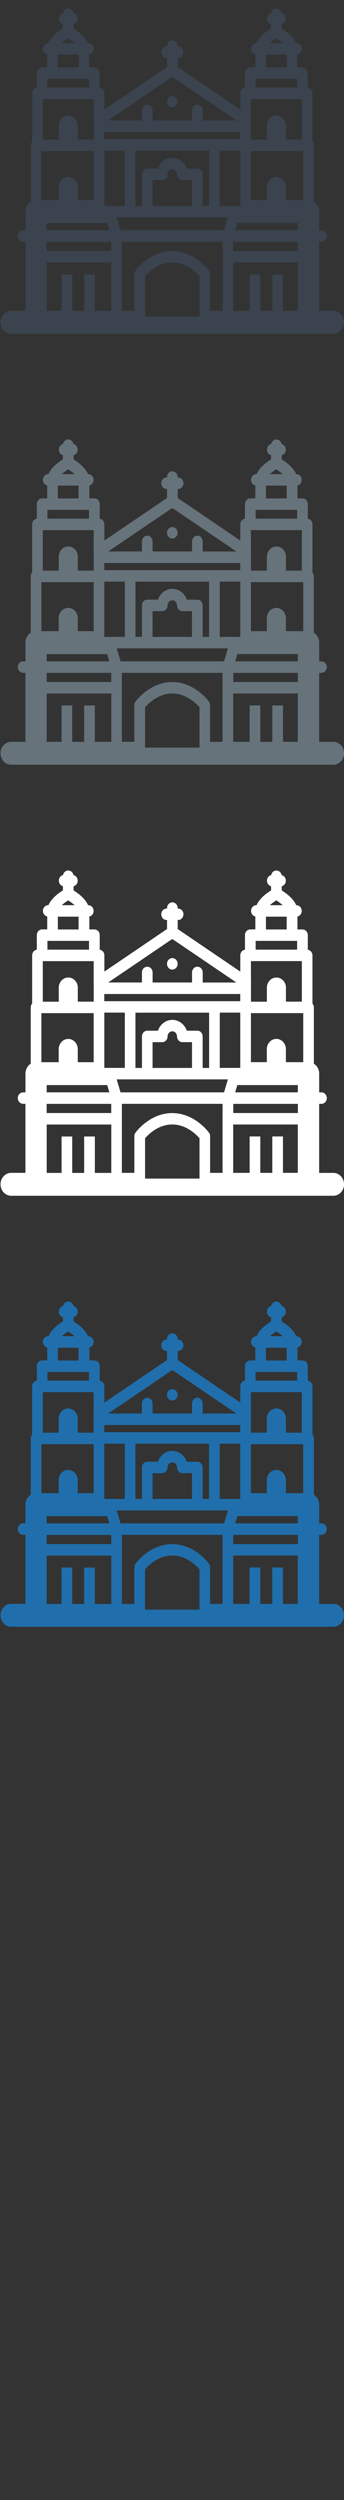 <svg width="32" height="232" viewBox="0 0 32 232" xmlns="http://www.w3.org/2000/svg"><rect x="0" y="0" width="32" height="232" fill="#333333" stroke="none"/><desc>Created with Sketch.</desc><g fill="none"><path d="M31.012 148.846h-1.324v-6.407h.218c.273 0 .495-.24.495-.536 0-.293-.22-.532-.49-.532h-.22v-1.74c0-.393-.2-.736-.495-.92v-5.226c0-.14-.05-.263-.13-.358v-4.47c0-.27-.19-.493-.433-.526v-1.352c0-.294-.22-.532-.494-.532h-.47v-1.2c.225-.047.397-.26.397-.52 0-.292-.22-.53-.495-.53h-.018c-.268-.63-.94-1.12-1.346-1.37v-.387c.218-.055.38-.264.38-.515 0-.256-.167-.47-.39-.52-.048-.242-.247-.422-.485-.422s-.437.18-.484.42c-.224.052-.392.265-.392.52 0 .253.162.462.38.517v.39c-.406.25-1.077.736-1.345 1.367h-.02c-.275 0-.496.236-.496.53 0 .26.17.472.398.52v1.2h-.47c-.273 0-.495.237-.495.53v1.353c-.244.032-.434.254-.434.525v1.503l-5.827-3.95v-.835h.042c.273 0 .495-.238.495-.532 0-.292-.222-.53-.495-.53h-.042v-.044c0-.293-.22-.532-.495-.532-.272 0-.494.24-.494.533v.044h-.04c-.274 0-.496.24-.496.53 0 .296.22.534.495.534h.042v.835l-5.83 3.95v-1.504c0-.27-.19-.493-.433-.526v-1.352c0-.294-.22-.532-.494-.532h-.47v-1.2c.226-.047.396-.26.396-.52 0-.292-.22-.53-.494-.53H8.19c-.268-.63-.94-1.12-1.346-1.37v-.387c.22-.057.382-.266.382-.517 0-.256-.168-.47-.392-.52-.047-.242-.246-.422-.484-.422-.24 0-.437.18-.484.42-.224.053-.392.266-.392.52s.163.463.38.518v.39c-.406.25-1.077.736-1.345 1.367h-.02c-.274 0-.496.236-.496.53 0 .26.172.472.4.52v1.2H3.92c-.273 0-.495.237-.495.53v1.353c-.244.032-.434.254-.434.525v4.47c-.08.094-.13.22-.13.355v5.227c-.292.183-.492.526-.492.92v1.74H2.15c-.274 0-.496.237-.496.53 0 .295.222.533.495.533h.216v6.407H1.04c-.548 0-.99.476-.99 1.063s.443 1.063.99 1.063h29.97c.547 0 .99-.474.99-1.06s-.443-1.064-.99-1.064zm-24.667-25.29c.23.14.434.297.594.447H5.75c.16-.15.363-.306.595-.448zm-.966 1.51h1.93v1.19H5.38v-1.19zm4.32 7.178h12.65v.668H9.7v-.668zm16.003-8.69c.212.133.423.29.594.45h-1.19c.16-.15.363-.307.594-.45zm-.965 1.512h1.932v1.19h-1.93v-1.19zm-5.295 20.048c-.053-.075-1.337-1.82-3.42-1.82-2.082 0-3.366 1.745-3.42 1.82-.067.092-.104.207-.104.325v3.404h-1.16v-6.407h9.367v6.406h-1.16v-3.408c0-.12-.038-.234-.106-.326zm-11.612.353v3.38H6.718v-3.38h-.99v3.38H4.344v-4.49h6.01v4.49h-1.53v-3.38h-.99zm-3.49-3.028h6.01v.85H4.34v-.854zm23.366-1.068h-5.83l.2-.676h5.63v.675zm0 7.47H26.32v-3.378h-.99v3.38h-1.116v-3.38h-.992v3.38h-1.53v-4.49h6.01v4.49zm-15.11-10.27v-4.598h6.853v5.13h-.6v-2.925c0-.293-.22-.53-.495-.53h-.986c-.2-.587-.728-1.006-1.343-1.006s-1.14.42-1.342 1.004H13.7c-.275 0-.496.236-.496.53v2.925H12.6v-.532zM11.01 140.7l-.157-.534H21.2l-.157.532-.2.674h-9.63l-.2-.676zm3.18-2.128v-1.86h.9c.274 0 .496-.24.496-.533 0-.26.197-.475.44-.475s.44.213.44.473c0 .293.222.53.496.53h.898v2.394h-3.67v-.532zm7.508 3.866h6.01v.852H21.7v-.854zm.65-3.868v.532H20.44v-5.13h1.91v4.598zm-12.646 0v-4.598h1.908v5.13H9.704v-.532zm-5.36 2.126h5.63l.2.675h-5.83v-.674zm9.15 8.146v-3.21c.3-.347 1.223-1.28 2.533-1.28 1.3 0 2.233.936 2.533 1.28v3.742h-5.066v-.532zm13.1-10.273v-1.25c-.02-.506-.41-.91-.887-.91-.476 0-.864.403-.886.91v1.25h-1.48v-4.55h4.864v4.55h-1.61zm-2.82-11.256h3.867v.814h-3.866v-.815zm-.433 3.52v-1.643h4.734v3.764h-1.48v-1.337c-.02-.505-.41-.91-.887-.91-.466 0-.848.387-.884.877l-.003.032v1.336h-1.48v-2.12zm-14.628.342v1.778h-1.48v-1.337l-.003-.033c-.036-.49-.417-.876-.883-.876-.476 0-.865.403-.887.91v1.336H3.98v-3.763h4.734v1.986zm-4.3-3.862H8.28v.814H4.412v-.815zm-.563 6.703h4.864v4.552h-1.48v-1.25c-.023-.506-.41-.91-.887-.91-.476 0-.865.403-.887.91v1.25H3.85v-4.553zm12.13-6.85l.047.003.047-.004 5.917 4.01h-3.137v-.933c0-.294-.22-.532-.495-.532s-.497.24-.497.534v.932h-3.67v-.933c0-.294-.22-.532-.493-.532s-.496.24-.496.533v.932h-3.14l5.92-4.01zm-.174 2.753c.068.037.144.056.22.056.098 0 .194-.032.275-.09.11-.08.187-.202.213-.34.026-.14 0-.282-.074-.4l-.06-.077c-.108-.117-.257-.17-.407-.156-.112.013-.216.067-.296.152-.15.16-.188.41-.093.614.048.105.126.19.223.24z" fill="#206FAC"/><path d="M31.012 108.846h-1.324v-6.407h.218c.273 0 .495-.24.495-.536 0-.293-.22-.532-.49-.532h-.22v-1.74c0-.393-.2-.736-.495-.92V93.49c0-.14-.05-.263-.13-.358v-4.47c0-.27-.19-.492-.433-.525v-1.352c0-.294-.22-.532-.494-.532h-.47v-1.2c.225-.048.397-.262.397-.52 0-.293-.22-.53-.495-.53h-.018c-.268-.63-.94-1.12-1.346-1.37v-.388c.218-.056.38-.265.38-.516 0-.26-.167-.47-.39-.52-.048-.245-.247-.425-.485-.425s-.437.18-.484.42c-.224.052-.392.265-.392.52 0 .253.162.462.38.517v.39c-.406.25-1.077.736-1.345 1.367h-.02c-.275 0-.496.24-.496.53 0 .26.17.474.398.522v1.2h-.47c-.273 0-.495.237-.495.53v1.353c-.244.032-.434.254-.434.525v1.506l-5.827-3.95v-.836h.042c.273 0 .495-.24.495-.533 0-.293-.222-.53-.495-.53h-.042v-.045c0-.293-.22-.532-.495-.532-.272 0-.494.24-.494.533v.044h-.04c-.274 0-.496.238-.496.53 0 .295.22.533.495.533h.042v.835l-5.83 3.95v-1.503c0-.27-.19-.492-.433-.525v-1.352c0-.294-.22-.532-.494-.532h-.47v-1.2c.226-.048.396-.262.396-.52 0-.293-.22-.53-.494-.53H8.19c-.268-.63-.94-1.12-1.346-1.37v-.388c.22-.056.382-.265.382-.516 0-.26-.168-.47-.392-.52-.047-.245-.246-.425-.484-.425-.24 0-.437.18-.484.42-.224.052-.392.265-.392.52 0 .253.163.462.38.517v.39c-.406.25-1.077.736-1.345 1.367h-.02c-.274 0-.496.24-.496.53 0 .26.172.474.4.522v1.2H3.92c-.273 0-.495.237-.495.53v1.353c-.244.032-.434.254-.434.525v4.47c-.08.097-.13.22-.13.358v5.227c-.292.183-.492.526-.492.92v1.74H2.15c-.274 0-.496.237-.496.53 0 .295.222.533.495.533h.216v6.407H1.04c-.548 0-.99.476-.99 1.063s.443 1.063.99 1.063h29.97c.547 0 .99-.473.99-1.06s-.443-1.063-.99-1.063zM6.345 83.556c.23.14.434.297.594.447H5.75c.16-.15.363-.307.595-.448zm-.966 1.51h1.93v1.19H5.38v-1.19zm4.32 7.178h12.65v.668H9.7v-.668zm16.002-8.69c.212.133.423.29.594.45h-1.19c.16-.15.364-.308.595-.45zm-.965 1.512h1.932v1.19h-1.93v-1.19zm-5.295 20.048c-.053-.075-1.337-1.82-3.42-1.82-2.082 0-3.366 1.745-3.42 1.82-.067.092-.104.207-.104.325v3.404h-1.16v-6.407h9.367v6.406h-1.16v-3.408c0-.12-.037-.234-.105-.326zm-11.612.353v3.38H6.718v-3.38h-.99v3.38H4.344v-4.49h6.01v4.49h-1.53v-3.38h-.99zm-3.49-3.028h6.01v.85H4.34v-.854zm23.366-1.068h-5.83l.2-.676h5.63v.675zm0 7.47h-1.384v-3.378h-.99v3.38h-1.117v-3.38h-.992v3.38h-1.53v-4.49h6.01v4.49zM12.6 98.572v-4.596h6.853v5.13h-.602V96.18c0-.293-.22-.532-.49-.532h-.987c-.2-.585-.727-1.004-1.342-1.004s-1.14.42-1.34 1.004h-.99c-.275 0-.496.238-.496.532v2.925H12.6v-.532zm-1.588 2.128l-.157-.533H21.2l-.157.532-.2.672h-9.63l-.2-.676zm3.18-2.127v-1.86h.9c.274 0 .496-.24.496-.533 0-.26.197-.473.44-.473s.44.213.44.473c0 .294.222.532.496.532h.898v2.393h-3.67v-.532zm7.508 3.866h6.01v.85H21.7v-.854zm.65-3.87v.532h-1.907v-5.13h1.908v4.598zm-12.646 0V93.97h1.908v5.13H9.704v-.532zm-5.36 2.126h5.63l.2.675h-5.83v-.675zm9.15 8.146v-3.21c.3-.347 1.223-1.28 2.533-1.28 1.3 0 2.233.936 2.533 1.28v3.742h-5.066v-.532zm13.1-10.273v-1.25c-.02-.505-.41-.91-.887-.91-.476 0-.864.404-.886.91v1.25h-1.48v-4.55h4.868v4.552h-1.61zm-2.82-11.255h3.867v.814H23.78v-.815zm-.433 3.52v-1.643h4.738v3.763h-1.48V91.62c-.02-.504-.41-.908-.887-.908-.465 0-.847.386-.883.876l-.003.032v1.337h-1.48v-2.12zm-14.624.342v1.778h-1.48V91.62l-.003-.032c-.035-.49-.416-.876-.882-.876-.475 0-.864.403-.886.91v1.336H3.98v-3.763h4.734v1.985zm-4.3-3.862H8.28v.814H4.412v-.815zM3.85 94.02h4.864v4.553h-1.48v-1.25c-.023-.505-.41-.91-.887-.91-.476 0-.865.404-.887.91v1.25H3.85V94.02zm12.13-6.85l.047.004.047-.005 5.917 4.01h-3.135v-.936c0-.294-.22-.532-.495-.532-.274 0-.496.238-.496.532v.932h-3.67v-.933c0-.294-.22-.532-.494-.532s-.496.24-.496.533v.932h-3.14l5.918-4.01zm-.174 2.754c.068.036.144.055.22.055.098 0 .194-.035.275-.09.11-.08.19-.205.215-.34.026-.14 0-.285-.074-.4l-.06-.08c-.107-.116-.256-.17-.406-.155-.112.013-.216.067-.296.152-.15.16-.188.41-.093.613.048.105.126.19.223.24z" fill="#fff"/><path d="M31.012 68.846h-1.324V62.44h.218c.273 0 .495-.24.495-.533 0-.293-.22-.532-.49-.532h-.22v-1.74c0-.393-.2-.736-.495-.92V53.49c0-.14-.05-.263-.13-.358v-4.47c0-.27-.19-.492-.433-.525v-1.352c0-.294-.22-.532-.494-.532h-.47v-1.2c.225-.048.397-.262.397-.52 0-.293-.22-.53-.495-.53h-.018c-.268-.63-.94-1.12-1.346-1.37v-.388c.218-.056.38-.265.38-.516 0-.26-.167-.47-.39-.52-.048-.245-.247-.425-.485-.425s-.437.18-.484.42c-.224.052-.392.265-.392.52 0 .253.162.462.38.517v.39c-.406.25-1.077.736-1.345 1.367h-.02c-.275 0-.496.24-.496.53 0 .26.17.474.398.522v1.2h-.47c-.273 0-.495.237-.495.53v1.353c-.244.032-.434.254-.434.525v1.506l-5.827-3.95v-.836h.042c.273 0 .495-.24.495-.533 0-.293-.222-.53-.495-.53h-.042v-.045c0-.293-.22-.532-.495-.532-.272 0-.494.24-.494.533v.044h-.04c-.274 0-.496.238-.496.53 0 .295.22.533.495.533h.042v.835l-5.83 3.95v-1.503c0-.27-.19-.492-.433-.525v-1.352c0-.294-.22-.532-.494-.532h-.47v-1.2c.226-.048.396-.262.396-.52 0-.293-.22-.53-.494-.53H8.19c-.268-.63-.94-1.12-1.346-1.37v-.388c.22-.056.382-.265.382-.516 0-.26-.168-.47-.392-.52-.047-.245-.246-.425-.484-.425-.24 0-.437.18-.484.42-.224.052-.392.265-.392.52 0 .253.163.462.38.517v.39c-.406.25-1.077.736-1.345 1.367h-.02c-.274 0-.496.24-.496.53 0 .26.172.474.4.522v1.2H3.92c-.273 0-.495.237-.495.53v1.353c-.244.032-.434.254-.434.525v4.47c-.08.097-.13.22-.13.358v5.227c-.292.183-.492.526-.492.92v1.74H2.15c-.274 0-.496.237-.496.53 0 .295.222.533.495.533h.216v6.407H1.04c-.548 0-.99.476-.99 1.063s.443 1.063.99 1.063h29.97c.547 0 .99-.473.99-1.06s-.443-1.063-.99-1.063zM6.345 43.556c.23.14.434.297.594.447H5.75c.16-.15.363-.307.595-.448zm-.966 1.51h1.93v1.19H5.38v-1.19zm4.32 7.178h12.65v.668H9.7v-.668zm16.002-8.69c.212.133.423.29.594.45h-1.19c.16-.15.364-.308.595-.45zm-.965 1.512h1.932v1.19h-1.93v-1.19zm-5.295 20.048c-.053-.075-1.337-1.82-3.42-1.82-2.082 0-3.366 1.745-3.42 1.82-.067.092-.104.207-.104.325v3.404h-1.16V62.44h9.367v6.407h-1.16V65.44c0-.12-.037-.234-.105-.326zm-11.612.353v3.38H6.718v-3.38h-.99v3.38H4.344v-4.49h6.01v4.49h-1.53v-3.38h-.99zM4.34 62.44h6.01v.85H4.34v-.853zm23.366-1.067h-5.83l.2-.676h5.63v.675zm0 7.47h-1.384v-3.378h-.99v3.38h-1.117v-3.38h-.992v3.38h-1.53v-4.49h6.01v4.49zM12.6 58.573v-4.597h6.853v5.13h-.602V56.18c0-.293-.22-.532-.49-.532h-.987c-.2-.585-.727-1.004-1.342-1.004s-1.14.42-1.34 1.004h-.99c-.275 0-.496.238-.496.532v2.925H12.6v-.532zM11.013 60.7l-.157-.533H21.2l-.157.532-.2.672h-9.63l-.2-.676zm3.18-2.127v-1.86h.9c.274 0 .496-.24.496-.533 0-.26.194-.473.44-.473s.44.213.44.473c0 .294.22.532.493.532h.898v2.393h-3.67v-.532zM21.7 62.44h6.01v.853H21.7v-.854zm.65-3.867v.532h-1.907v-5.13h1.908v4.598zm-12.646 0v-4.598h1.908v5.13H9.704v-.532zM4.344 60.7h5.63l.2.675h-5.83V60.7zm9.15 8.146v-3.21c.3-.347 1.223-1.28 2.533-1.28 1.3 0 2.233.936 2.533 1.28v3.742h-5.066v-.532zm13.1-10.273v-1.25c-.02-.505-.41-.91-.887-.91-.476 0-.864.404-.886.91v1.25h-1.48V54.02h4.868v4.553h-1.61zm-2.82-11.255h3.867v.814H23.78v-.814zm-.433 3.52v-1.643h4.738v3.763h-1.48V51.62c-.02-.504-.41-.908-.887-.908-.465 0-.847.386-.883.876l-.003.032v1.337h-1.48v-2.12zm-14.624.342v1.778h-1.48V51.62l-.003-.032c-.035-.49-.416-.876-.882-.876-.475 0-.864.403-.886.91v1.336H3.98v-3.763h4.734v1.985zm-4.3-3.862H8.28v.814H4.412v-.814zM3.85 54.02h4.864v4.553h-1.48v-1.25c-.023-.505-.41-.91-.887-.91-.476 0-.865.404-.887.91v1.25H3.85V54.02zm12.13-6.85l.047.004.047-.005 5.917 4.01h-3.135v-.936c0-.294-.22-.532-.495-.532-.274 0-.496.238-.496.532v.932h-3.67v-.933c0-.294-.22-.532-.494-.532s-.496.24-.496.533v.932h-3.14l5.918-4.01zm-.174 2.754c.068.036.144.055.22.055.098 0 .194-.035.275-.09.11-.08.19-.205.215-.34.026-.14 0-.285-.074-.4l-.06-.08c-.107-.116-.256-.17-.406-.155-.112.013-.216.067-.296.152-.15.16-.188.41-.093.613.048.105.126.19.223.24z" fill="#67737B"/><path d="M31.012 28.846h-1.324V22.44h.218c.273 0 .495-.24.495-.533 0-.293-.22-.532-.49-.532h-.22v-1.74c0-.393-.2-.736-.495-.92V13.49c0-.14-.05-.263-.13-.358v-4.47c0-.27-.19-.492-.433-.525V6.785c0-.294-.22-.532-.494-.532h-.47v-1.2c.225-.048.397-.262.397-.52 0-.293-.22-.53-.495-.53h-.018c-.268-.63-.94-1.12-1.346-1.37v-.388c.218-.056.38-.265.38-.516 0-.26-.167-.47-.39-.52-.048-.245-.247-.425-.485-.425s-.437.18-.484.42c-.224.052-.392.265-.392.52 0 .253.162.462.38.517v.39c-.406.25-1.077.736-1.345 1.367h-.02c-.275 0-.496.24-.496.53 0 .26.17.474.398.522v1.2h-.47c-.273 0-.495.237-.495.53v1.353c-.244.032-.434.254-.434.525v1.506l-5.827-3.95V5.38h.042c.273 0 .495-.238.495-.532 0-.293-.222-.53-.495-.53h-.042v-.045c0-.293-.22-.532-.495-.532-.272 0-.494.24-.494.536v.044h-.04c-.274 0-.496.237-.496.53 0 .294.22.532.495.532h.042v.836l-5.83 3.95V8.663c0-.27-.19-.492-.433-.525V6.785c0-.294-.22-.532-.494-.532h-.47v-1.2c.226-.048.396-.262.396-.52 0-.293-.22-.53-.494-.53H8.19c-.268-.63-.94-1.12-1.346-1.37v-.388c.22-.056.382-.265.382-.516 0-.26-.168-.47-.392-.52C6.787.964 6.588.784 6.35.784c-.24 0-.437.18-.484.42-.224.052-.392.265-.392.52 0 .253.163.462.38.517v.39C5.448 2.882 4.777 3.37 4.51 4h-.02c-.273 0-.495.24-.495.53 0 .26.172.475.4.523v1.2H3.92c-.273 0-.495.237-.495.53v1.353c-.244.032-.434.254-.434.525v4.47c-.08.098-.13.22-.13.36v5.226c-.292.183-.492.526-.492.92v1.74H2.15c-.274 0-.496.237-.496.53 0 .295.222.533.495.533h.216v6.406H1.04c-.548 0-.99.476-.99 1.063s.443 1.062.99 1.062h29.97c.547 0 .99-.474.99-1.06s-.443-1.064-.99-1.064zM6.345 3.556c.23.14.434.297.594.447H5.75c.16-.15.363-.307.595-.448zm-.966 1.51h1.93v1.19H5.38v-1.19zm4.32 7.178h12.65v.668H9.7v-.668zM25.7 3.554c.212.133.423.29.594.45h-1.19c.16-.15.364-.308.595-.45zm-.965 1.512h1.932v1.19h-1.93v-1.19zm-5.295 20.048c-.053-.075-1.337-1.82-3.42-1.82-2.082 0-3.366 1.745-3.42 1.82-.067.092-.104.207-.104.325v3.404h-1.16V22.44h9.367v6.407h-1.16V25.44c0-.12-.037-.234-.105-.326zm-11.612.353v3.38H6.718v-3.38h-.99v3.38H4.344v-4.49h6.01v4.49h-1.53v-3.38h-.99zM4.34 22.44h6.01v.85H4.34v-.853zm23.366-1.067h-5.83l.2-.676h5.63v.675zm0 7.47h-1.384v-3.378h-.99v3.38h-1.117v-3.38h-.992v3.38h-1.53v-4.49h6.01v4.49zM12.6 18.573v-4.597h6.853v5.13h-.602V16.18c0-.293-.22-.532-.49-.532h-.987c-.2-.585-.727-1.004-1.342-1.004s-1.14.42-1.34 1.004h-.99c-.275 0-.496.238-.496.532v2.925H12.6v-.532zM11.013 20.7l-.157-.533H21.2l-.157.532-.2.672h-9.63l-.2-.676zm3.18-2.127v-1.86h.9c.274 0 .496-.24.496-.533 0-.26.194-.473.44-.473s.44.213.44.473c0 .294.22.532.493.532h.898v2.393h-3.67v-.532zM21.7 22.44h6.01v.853H21.7v-.854zm.65-3.867v.532h-1.907v-5.13h1.908v4.598zm-12.646 0v-4.598h1.908v5.13H9.704v-.532zM4.344 20.7h5.63l.2.675h-5.83V20.7zm9.15 8.146v-3.21c.3-.347 1.223-1.28 2.533-1.28 1.3 0 2.233.936 2.533 1.28v3.742h-5.066v-.532zm13.1-10.273v-1.25c-.02-.505-.41-.91-.887-.91-.476 0-.864.404-.886.91v1.25h-1.48V14.02h4.868v4.553h-1.61zm-2.82-11.255h3.867v.814H23.78v-.814zm-.433 3.52V9.196h4.738v3.763h-1.48v-1.34c-.02-.506-.41-.91-.887-.91-.465 0-.847.386-.883.876l-.003.032v1.336h-1.48v-2.12zm-14.624.342v1.778h-1.48V11.62l-.003-.032c-.035-.49-.416-.876-.882-.876-.475 0-.864.403-.886.91v1.336H3.98V9.195h4.734v1.985zm-4.3-3.862H8.28v.814H4.412v-.814zM3.85 14.02h4.864v4.553h-1.48v-1.25c-.023-.505-.41-.91-.887-.91-.476 0-.865.404-.887.91v1.25H3.85V14.02zm12.13-6.85l.047.004.047-.005 5.917 4.01h-3.135v-.936c0-.294-.22-.532-.495-.532-.274 0-.496.238-.496.532v.932h-3.67v-.933c0-.294-.22-.532-.494-.532s-.496.24-.496.533v.932h-3.14l5.918-4.01zm-.174 2.754c.068.036.144.055.22.055.098 0 .194-.035.275-.09.11-.08.19-.205.215-.34.026-.14 0-.285-.074-.4l-.06-.08c-.107-.116-.256-.17-.406-.155-.112.013-.216.067-.296.152-.15.16-.188.41-.093.613.048.105.126.19.223.24z" fill="#3A434E"/></g></svg>